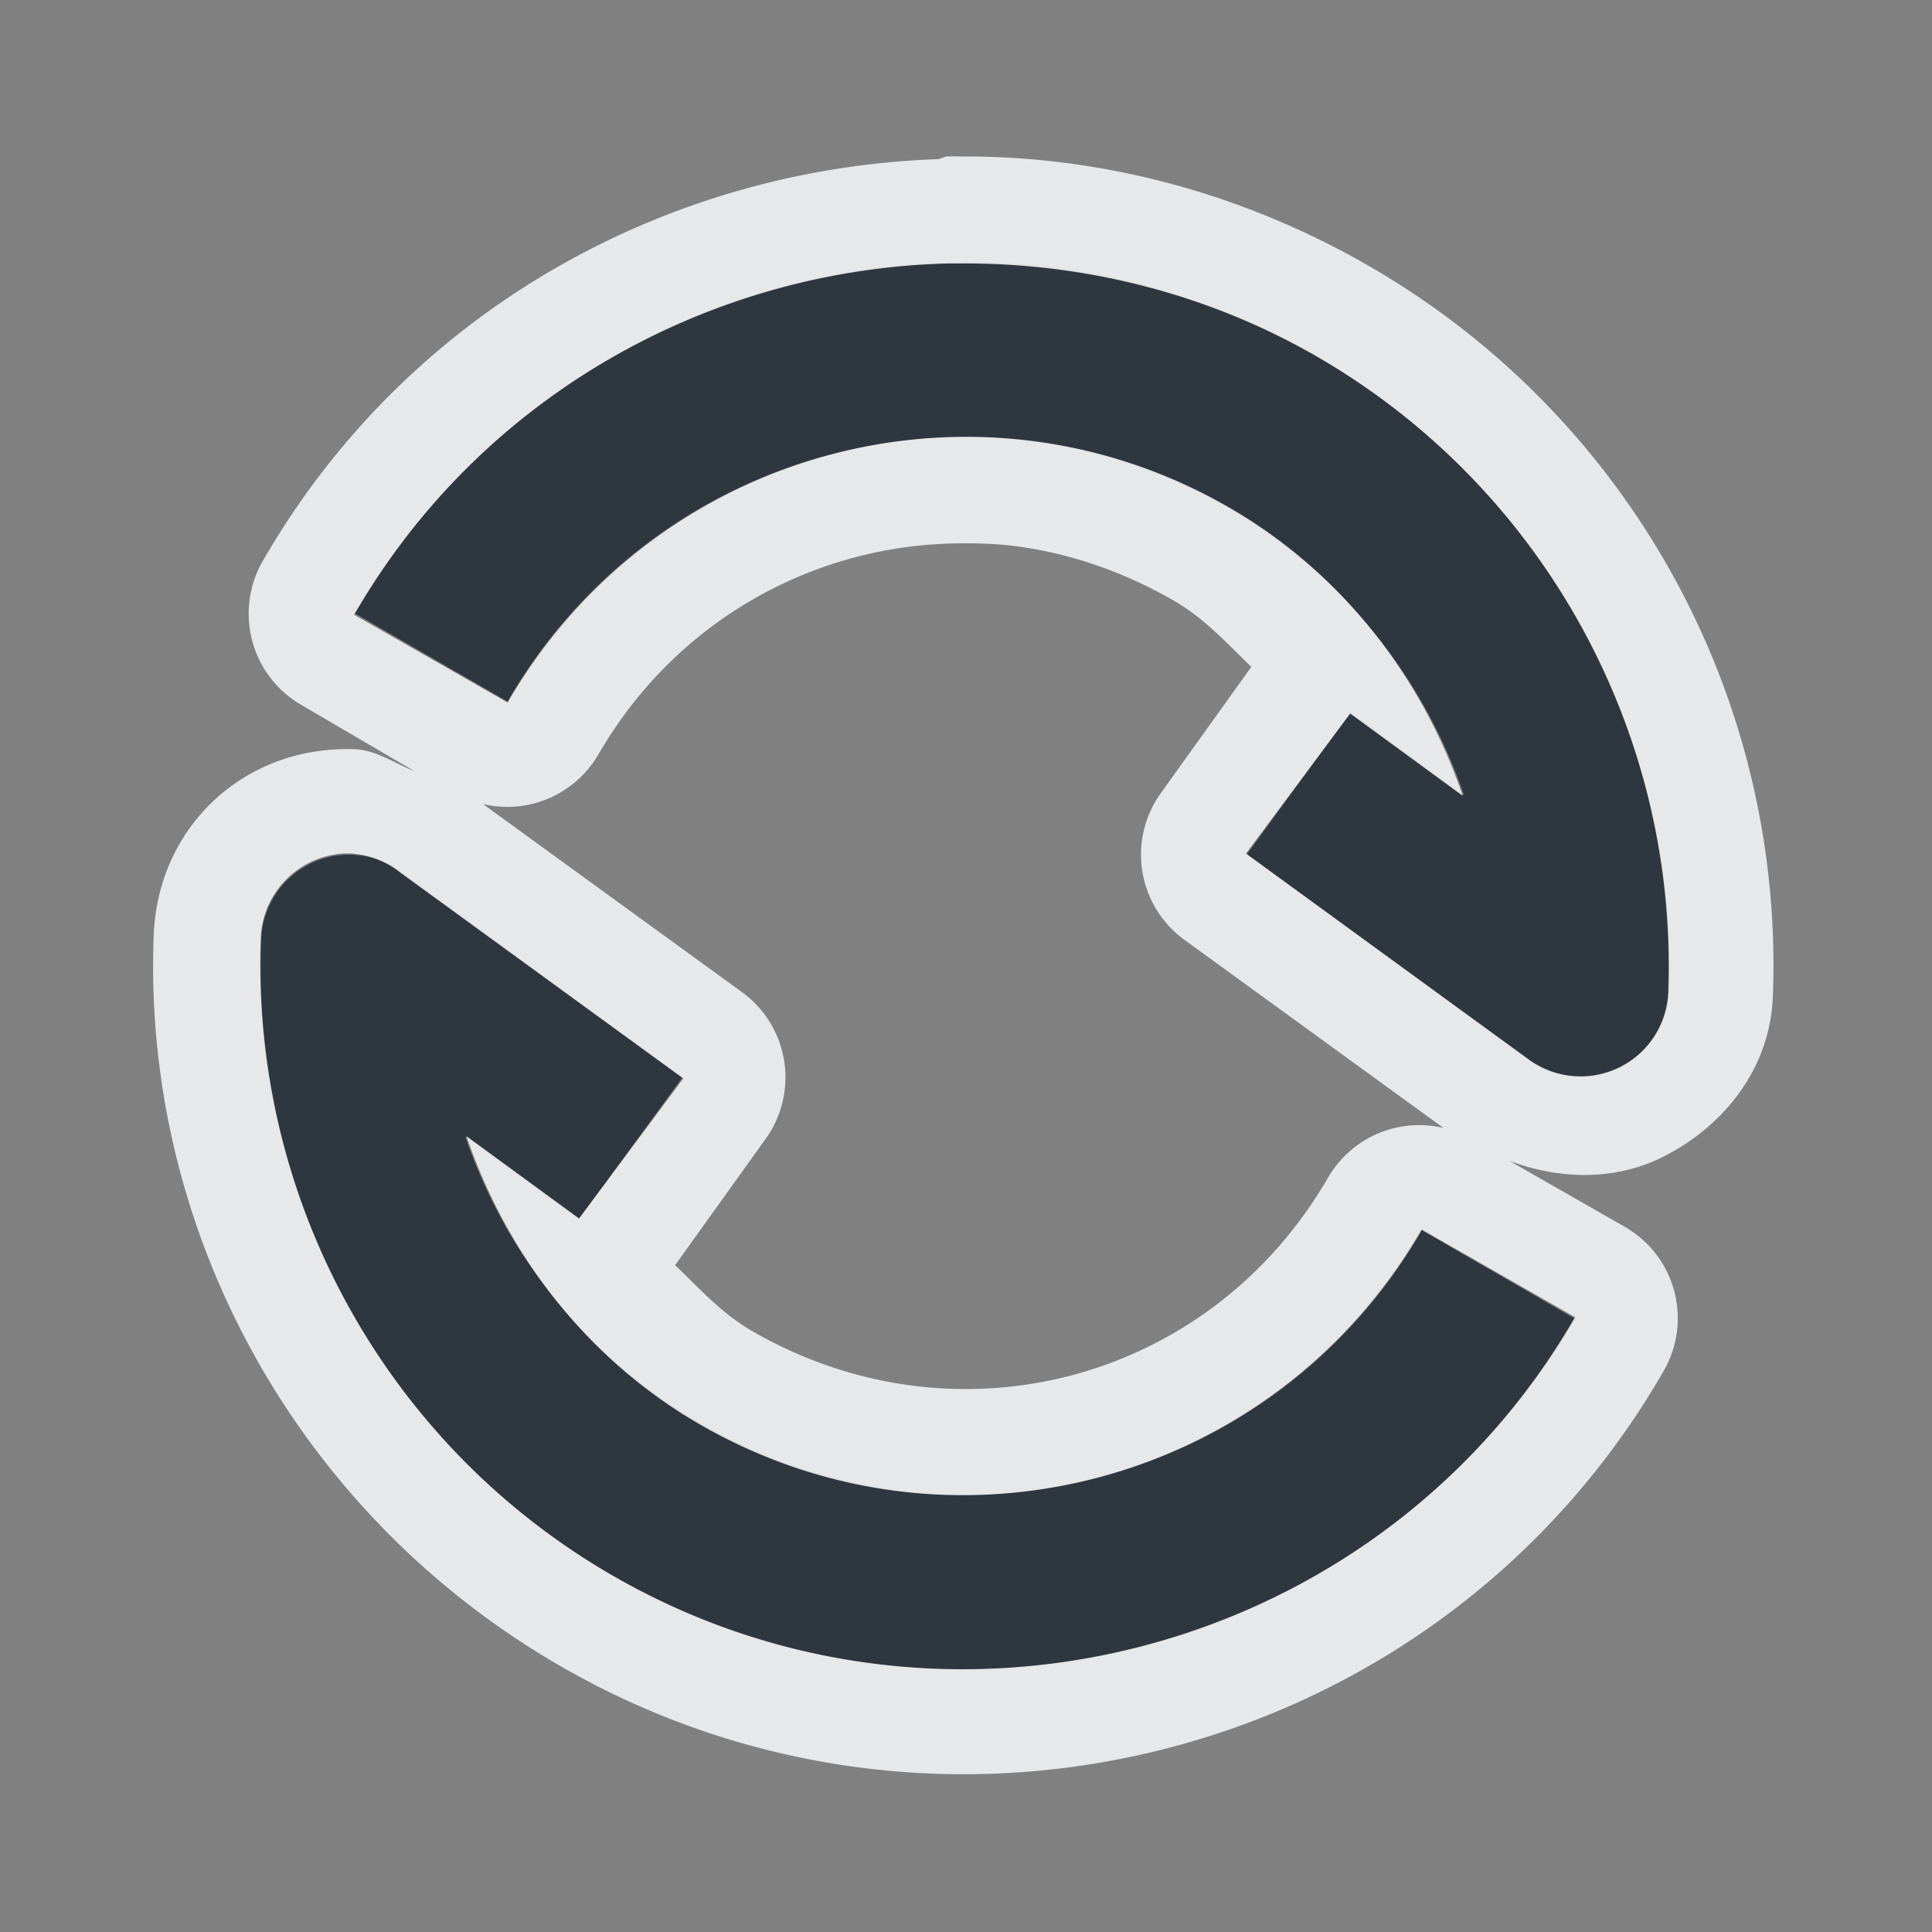 <?xml version="1.0" encoding="UTF-8" standalone="no"?>
<!-- Created with Inkscape (http://www.inkscape.org/) -->

<svg
   xmlns:dc="http://purl.org/dc/elements/1.1/"
   xmlns:cc="http://creativecommons.org/ns#"
   xmlns:rdf="http://www.w3.org/1999/02/22-rdf-syntax-ns#"
   xmlns:svg="http://www.w3.org/2000/svg"
   xmlns="http://www.w3.org/2000/svg"
   xmlns:sodipodi="http://sodipodi.sourceforge.net/DTD/sodipodi-0.dtd"
   xmlns:inkscape="http://www.inkscape.org/namespaces/inkscape"
   width="22"
   height="22"
   id="svg27665"
   version="1.1"
   inkscape:version="0.48.3.1 r9886"
   sodipodi:docname="btsync-gui-0.svg">
  <rect width="100%" height="100%" fill="#808080" stroke="none"/>
  <defs
     id="defs27667" />
  <sodipodi:namedview
     id="base"
     pagecolor="#ffffff"
     bordercolor="#666666"
     borderopacity="1.0"
     inkscape:pageopacity="0"
     inkscape:pageshadow="2"
     inkscape:zoom="32.000001"
     inkscape:cx="9.3204577"
     inkscape:cy="12.998688"
     inkscape:document-units="px"
     inkscape:current-layer="layer1"
     showgrid="true"
     inkscape:window-width="1920"
     inkscape:window-height="1023"
     inkscape:window-x="-10"
     inkscape:window-y="35"
     inkscape:window-maximized="1"
     inkscape:snap-bbox="true"
     inkscape:bbox-paths="true"
     inkscape:bbox-nodes="true"
     inkscape:snap-bbox-edge-midpoints="true"
     inkscape:snap-bbox-midpoints="true"
     inkscape:object-paths="true"
     inkscape:snap-intersection-paths="true"
     inkscape:object-nodes="true"
     inkscape:snap-smooth-nodes="true"
     inkscape:snap-midpoints="true"
     inkscape:snap-object-midpoints="true"
     inkscape:snap-center="true"
     inkscape:snap-global="true"
     showguides="true"
     inkscape:guide-bbox="true"
     fit-margin-top="0"
     fit-margin-left="0"
     fit-margin-right="0"
     fit-margin-bottom="0"
     inkscape:showpageshadow="false">
    <inkscape:grid
       type="xygrid"
       id="grid3070"
       empspacing="5"
       visible="true"
       enabled="true"
       snapvisiblegridlinesonly="true"
       originx="-48px"
       originy="-0px" />
  </sodipodi:namedview>
  <g
     inkscape:label="Camada 1"
     inkscape:groupmode="layer"
     id="layer1"
     transform="translate(3316.417,-2094.719)">
    <path
       inkscape:connector-curvature="0"
       id="path3781"
       d="m -3305.464,2097.706 c -0.044,3e-4 -0.089,0 -0.134,0 -2.708,0.062 -5.325,1.491 -6.775,3.999 l 1.735,1.003 c 1.667,-2.885 5.328,-3.864 8.213,-2.197 1.281,0.741 2.217,1.911 2.679,3.264 l -1.292,-0.945 -1.182,1.618 3.205,2.342 a 1.002,1.002 0 0 0 1.592,-0.771 c 0.113,-2.967 -1.428,-5.758 -3.999,-7.244 -1.273,-0.736 -2.667,-1.08 -4.043,-1.072 z m -6.946,6.745 a 1.002,1.002 0 0 0 -1.033,0.964 c -0.113,2.967 1.429,5.758 4,7.244 3.823,2.209 8.741,0.893 10.951,-2.929 l -1.734,-1.002 c -1.667,2.885 -5.329,3.864 -8.214,2.196 -1.281,-0.741 -2.217,-1.91 -2.679,-3.264 l 1.292,0.945 1.182,-1.618 -3.204,-2.342 a 1.002,1.002 0 0 0 -0.56,-0.193 z"
       style="font-size:medium;font-style:normal;font-variant:normal;font-weight:normal;font-stretch:normal;text-indent:0;text-align:start;text-decoration:none;line-height:normal;letter-spacing:normal;word-spacing:normal;text-transform:none;direction:ltr;block-progression:tb;writing-mode:lr-tb;text-anchor:start;baseline-shift:baseline;color:#000000;fill:#27303a;fill-opacity:0.923;fill-rule:nonzero;stroke:none;stroke-width:1;marker:none;visibility:visible;display:inline;overflow:visible;enable-background:accumulate;font-family:Sans;-inkscape-font-specification:Sans" />
    <path
       style="font-size:medium;font-style:normal;font-variant:normal;font-weight:normal;font-stretch:normal;text-indent:0;text-align:start;text-decoration:none;line-height:normal;letter-spacing:normal;word-spacing:normal;text-transform:none;direction:ltr;block-progression:tb;writing-mode:lr-tb;text-anchor:start;baseline-shift:baseline;color:#000000;fill:#f1f3f5;fill-opacity:0.903;fill-rule:nonzero;stroke:none;stroke-width:2;marker:none;visibility:visible;display:inline;overflow:visible;enable-background:accumulate;font-family:Sans;-inkscape-font-specification:Sans"
       d="M 10.781,3.781 A 1.2,1.2 0 0 0 10.688,3.812 C 7.61,3.916 4.646,5.526 3,8.375 a 1.2,1.2 0 0 0 0.438,1.656 l 1.281,0.75 c -0.23,-0.09 -0.435,-0.242 -0.688,-0.25 -1.247,-0.039 -2.235,0.878 -2.281,2.125 -0.129,3.41 1.67,6.605 4.625,8.312 4.387,2.536 10.027,1.044 12.562,-3.344 A 1.2,1.2 0 0 0 18.5,15.969 l -1.312,-0.75 c 0.601,0.225 1.216,0.212 1.719,-0.031 0.643,-0.311 1.247,-0.951 1.281,-1.844 0.13,-3.41 -1.639,-6.605 -4.594,-8.312 -1.461,-0.844 -3.075,-1.26 -4.656,-1.25 a 1.2,1.2 0 0 0 -0.125,0 1.2,1.2 0 0 0 -0.031,0 z M 10.812,5 c 0.044,0 0.081,3e-4 0.125,0 1.376,-0.008 2.789,0.327 4.062,1.062 2.571,1.486 4.113,4.283 4,7.25 a 1.002,1.002 0 0 1 -1.594,0.75 L 14.188,11.719 15.375,10.125 16.656,11.062 C 16.194,9.709 15.281,8.522 14,7.781 11.115,6.114 7.449,7.115 5.781,10 l -1.75,-1 C 5.481,6.491 8.104,5.062 10.812,5 z m 0.062,3.188 c 0.231,-0.004 0.455,0.001 0.688,0.031 0.62,0.08 1.23,0.289 1.812,0.625 0.342,0.198 0.599,0.483 0.875,0.75 l -1.031,1.438 a 1.2,1.2 0 0 0 0.25,1.656 l 2.969,2.156 a 1.2,1.2 0 0 0 -1.312,0.562 c -1.345,2.328 -4.234,3.095 -6.562,1.75 -0.342,-0.198 -0.599,-0.483 -0.875,-0.75 l 1.031,-1.438 a 1.2,1.2 0 0 0 -0.25,-1.656 L 5.5,11.156 a 1.2,1.2 0 0 0 1.312,-0.562 C 7.696,9.066 9.255,8.217 10.875,8.188 z m -6.969,3.531 a 1.002,1.002 0 0 1 0.094,0 1.002,1.002 0 0 1 0.562,0.219 L 7.781,14.281 6.594,15.875 5.312,14.938 c 0.462,1.354 1.375,2.541 2.656,3.281 C 10.854,19.886 14.52,18.885 16.188,16 l 1.75,1 c -2.209,3.823 -7.146,5.147 -10.969,2.938 -2.571,-1.486 -4.112,-4.283 -4,-7.25 a 1.002,1.002 0 0 1 0.938,-0.969 z"
       transform="translate(-3316.417,2092.719)"
       id="path2989"
       inkscape:connector-curvature="0" />
  </g>
</svg>
